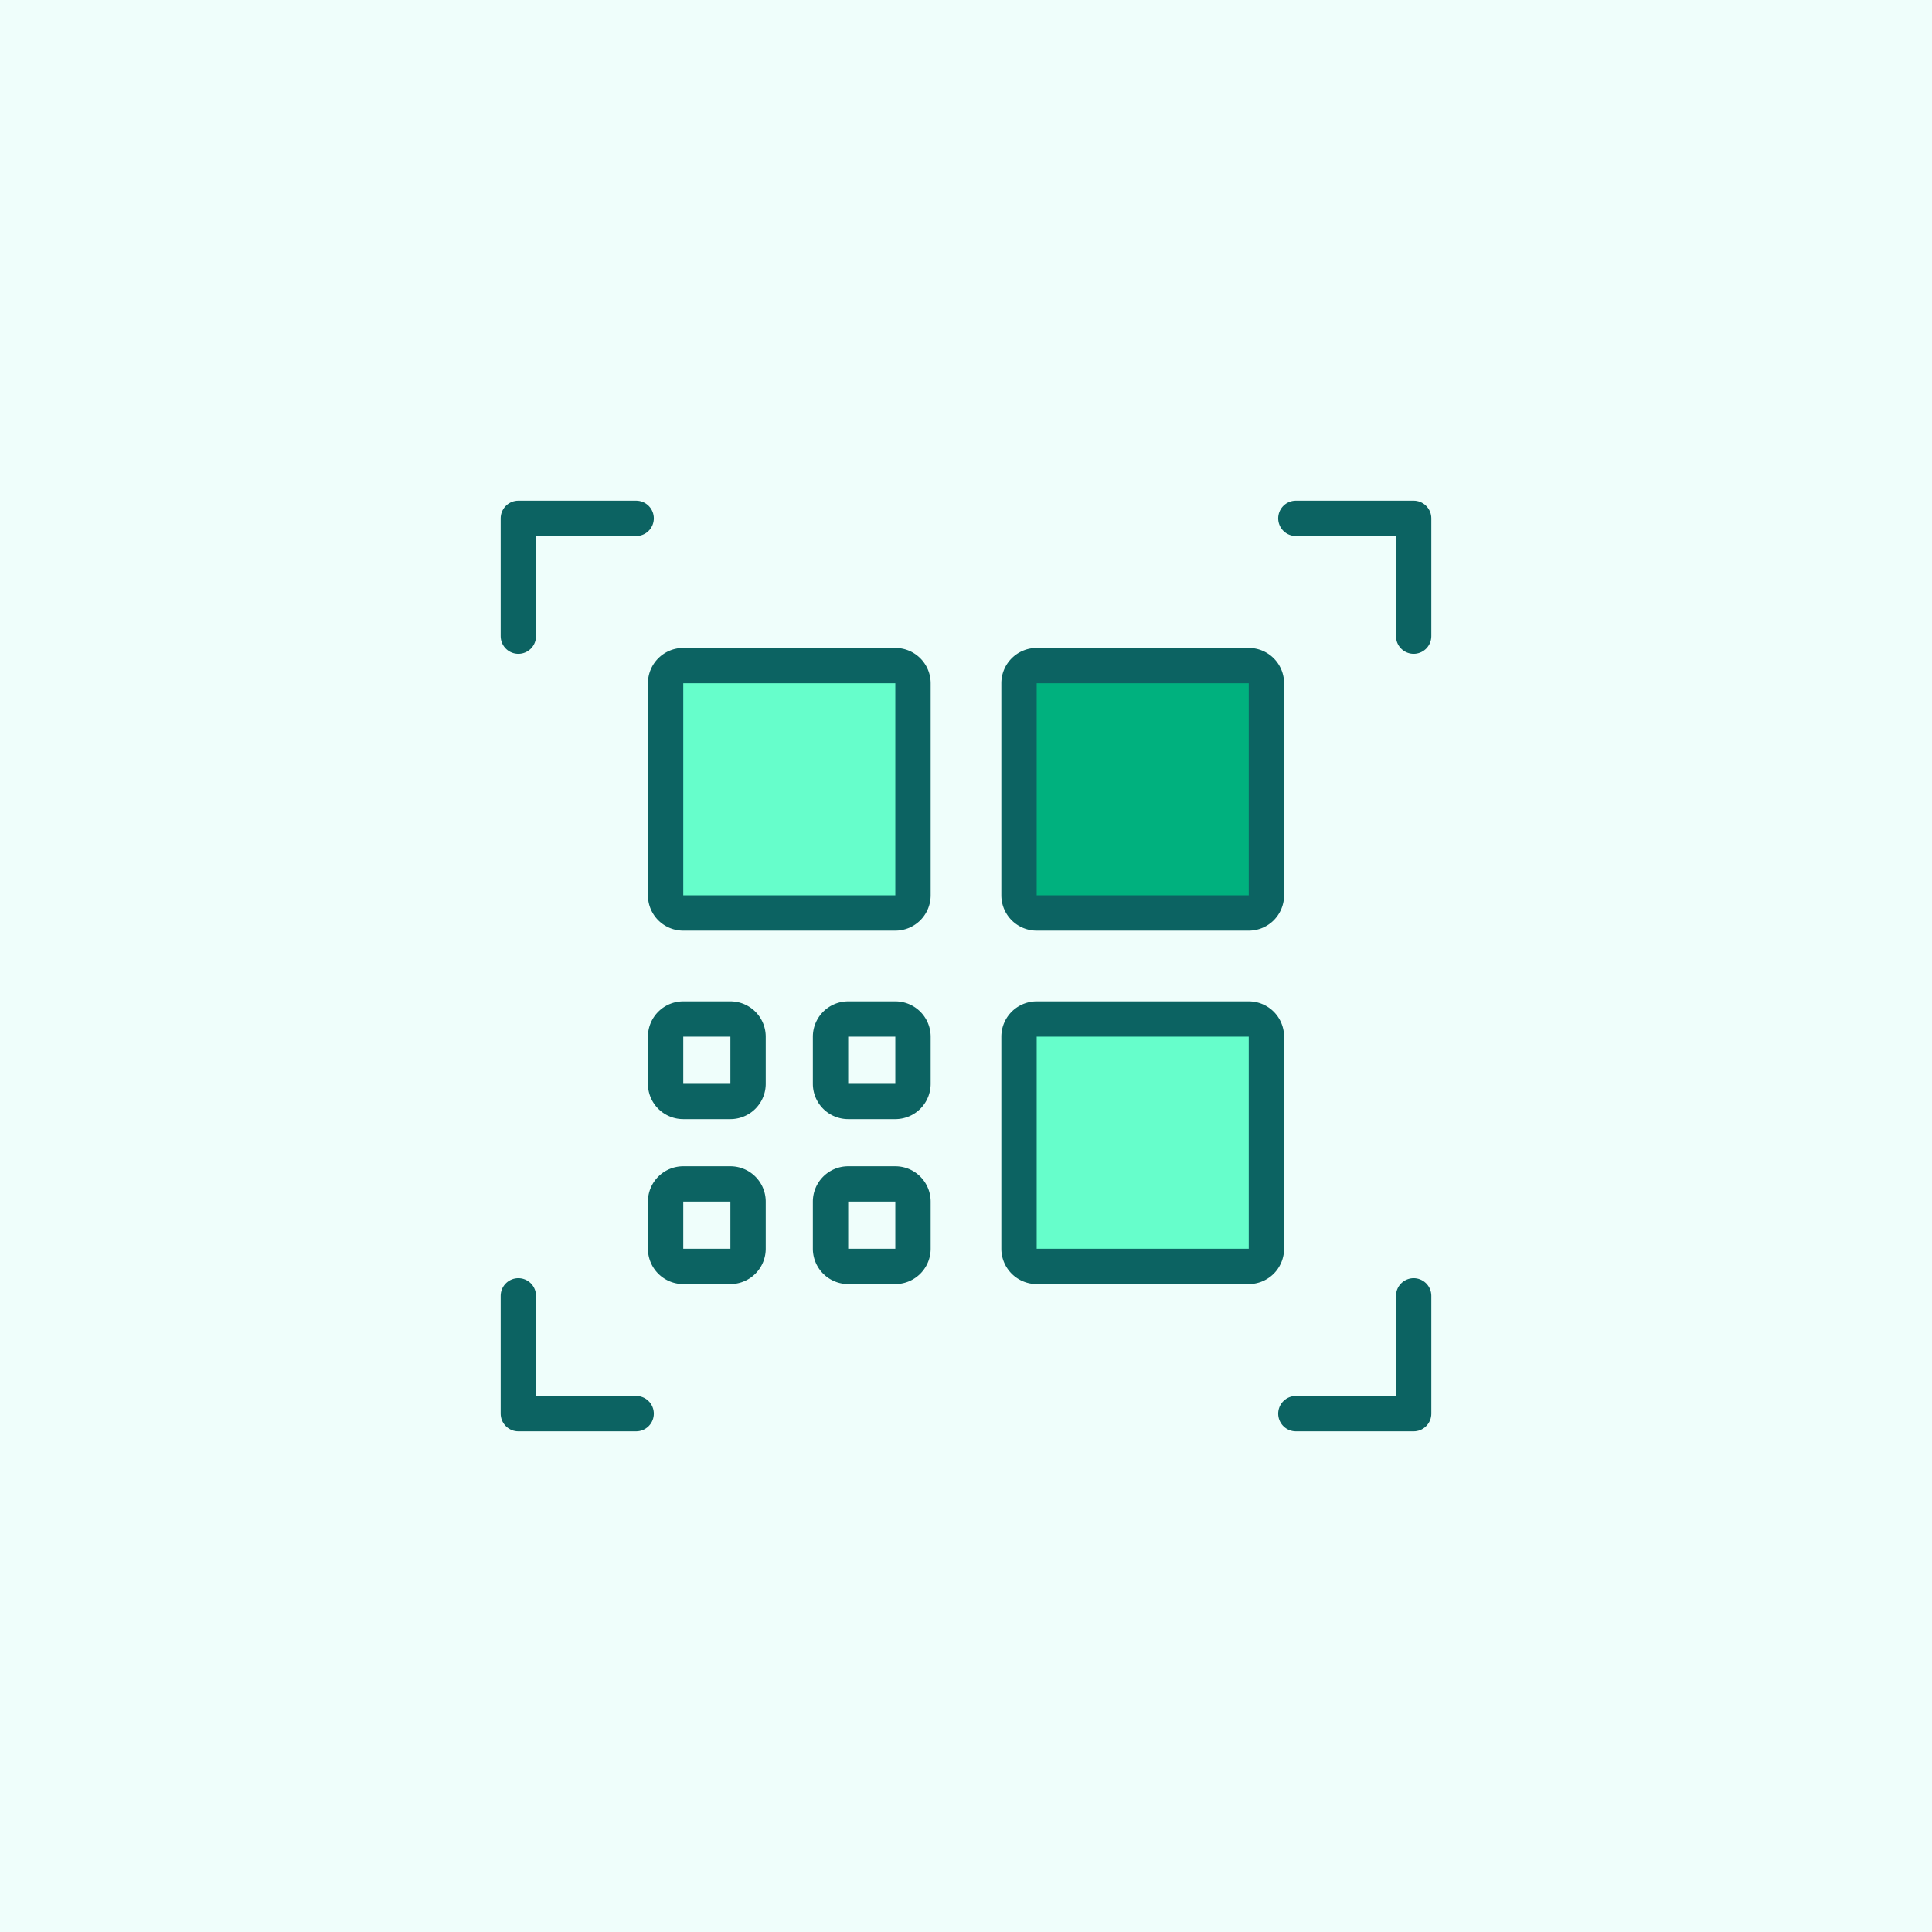 <svg xmlns="http://www.w3.org/2000/svg" xmlns:xlink="http://www.w3.org/1999/xlink" width="82" height="82" fill="none"><path fill="#effefb" d="M0 0h82v82H0z"/><g stroke="#0c6362" stroke-width="1.5" stroke-linejoin="round"><use xlink:href="#B"/><use xlink:href="#B" y="-7"/><use xlink:href="#B" x="7" y="-7"/><use xlink:href="#B" x="7"/><use xlink:href="#C" fill="#66fecb"/><use xlink:href="#C" y="-15" fill="#00b17e"/><use xlink:href="#C" x="-15" y="-15" fill="#66fecb"/><g stroke-linecap="round"><path d="M27 60h-5v-5m5-33h-5v5m33 33h5v-5"/><path d="M55 22h5v5"/></g></g><defs ><path id="B" d="M31.75 51a.75.75 0 0 0-.75-.75h-2a.75.75 0 0 0-.75.75v2a.75.75 0 0 0 .75.75h2a.75.75 0 0 0 .75-.75v-2z"/><path id="C" d="M53.75 44a.75.75 0 0 0-.75-.75h-9a.75.75 0 0 0-.75.75v9a.75.75 0 0 0 .75.75h9a.75.75 0 0 0 .75-.75v-9z"/></defs></svg>